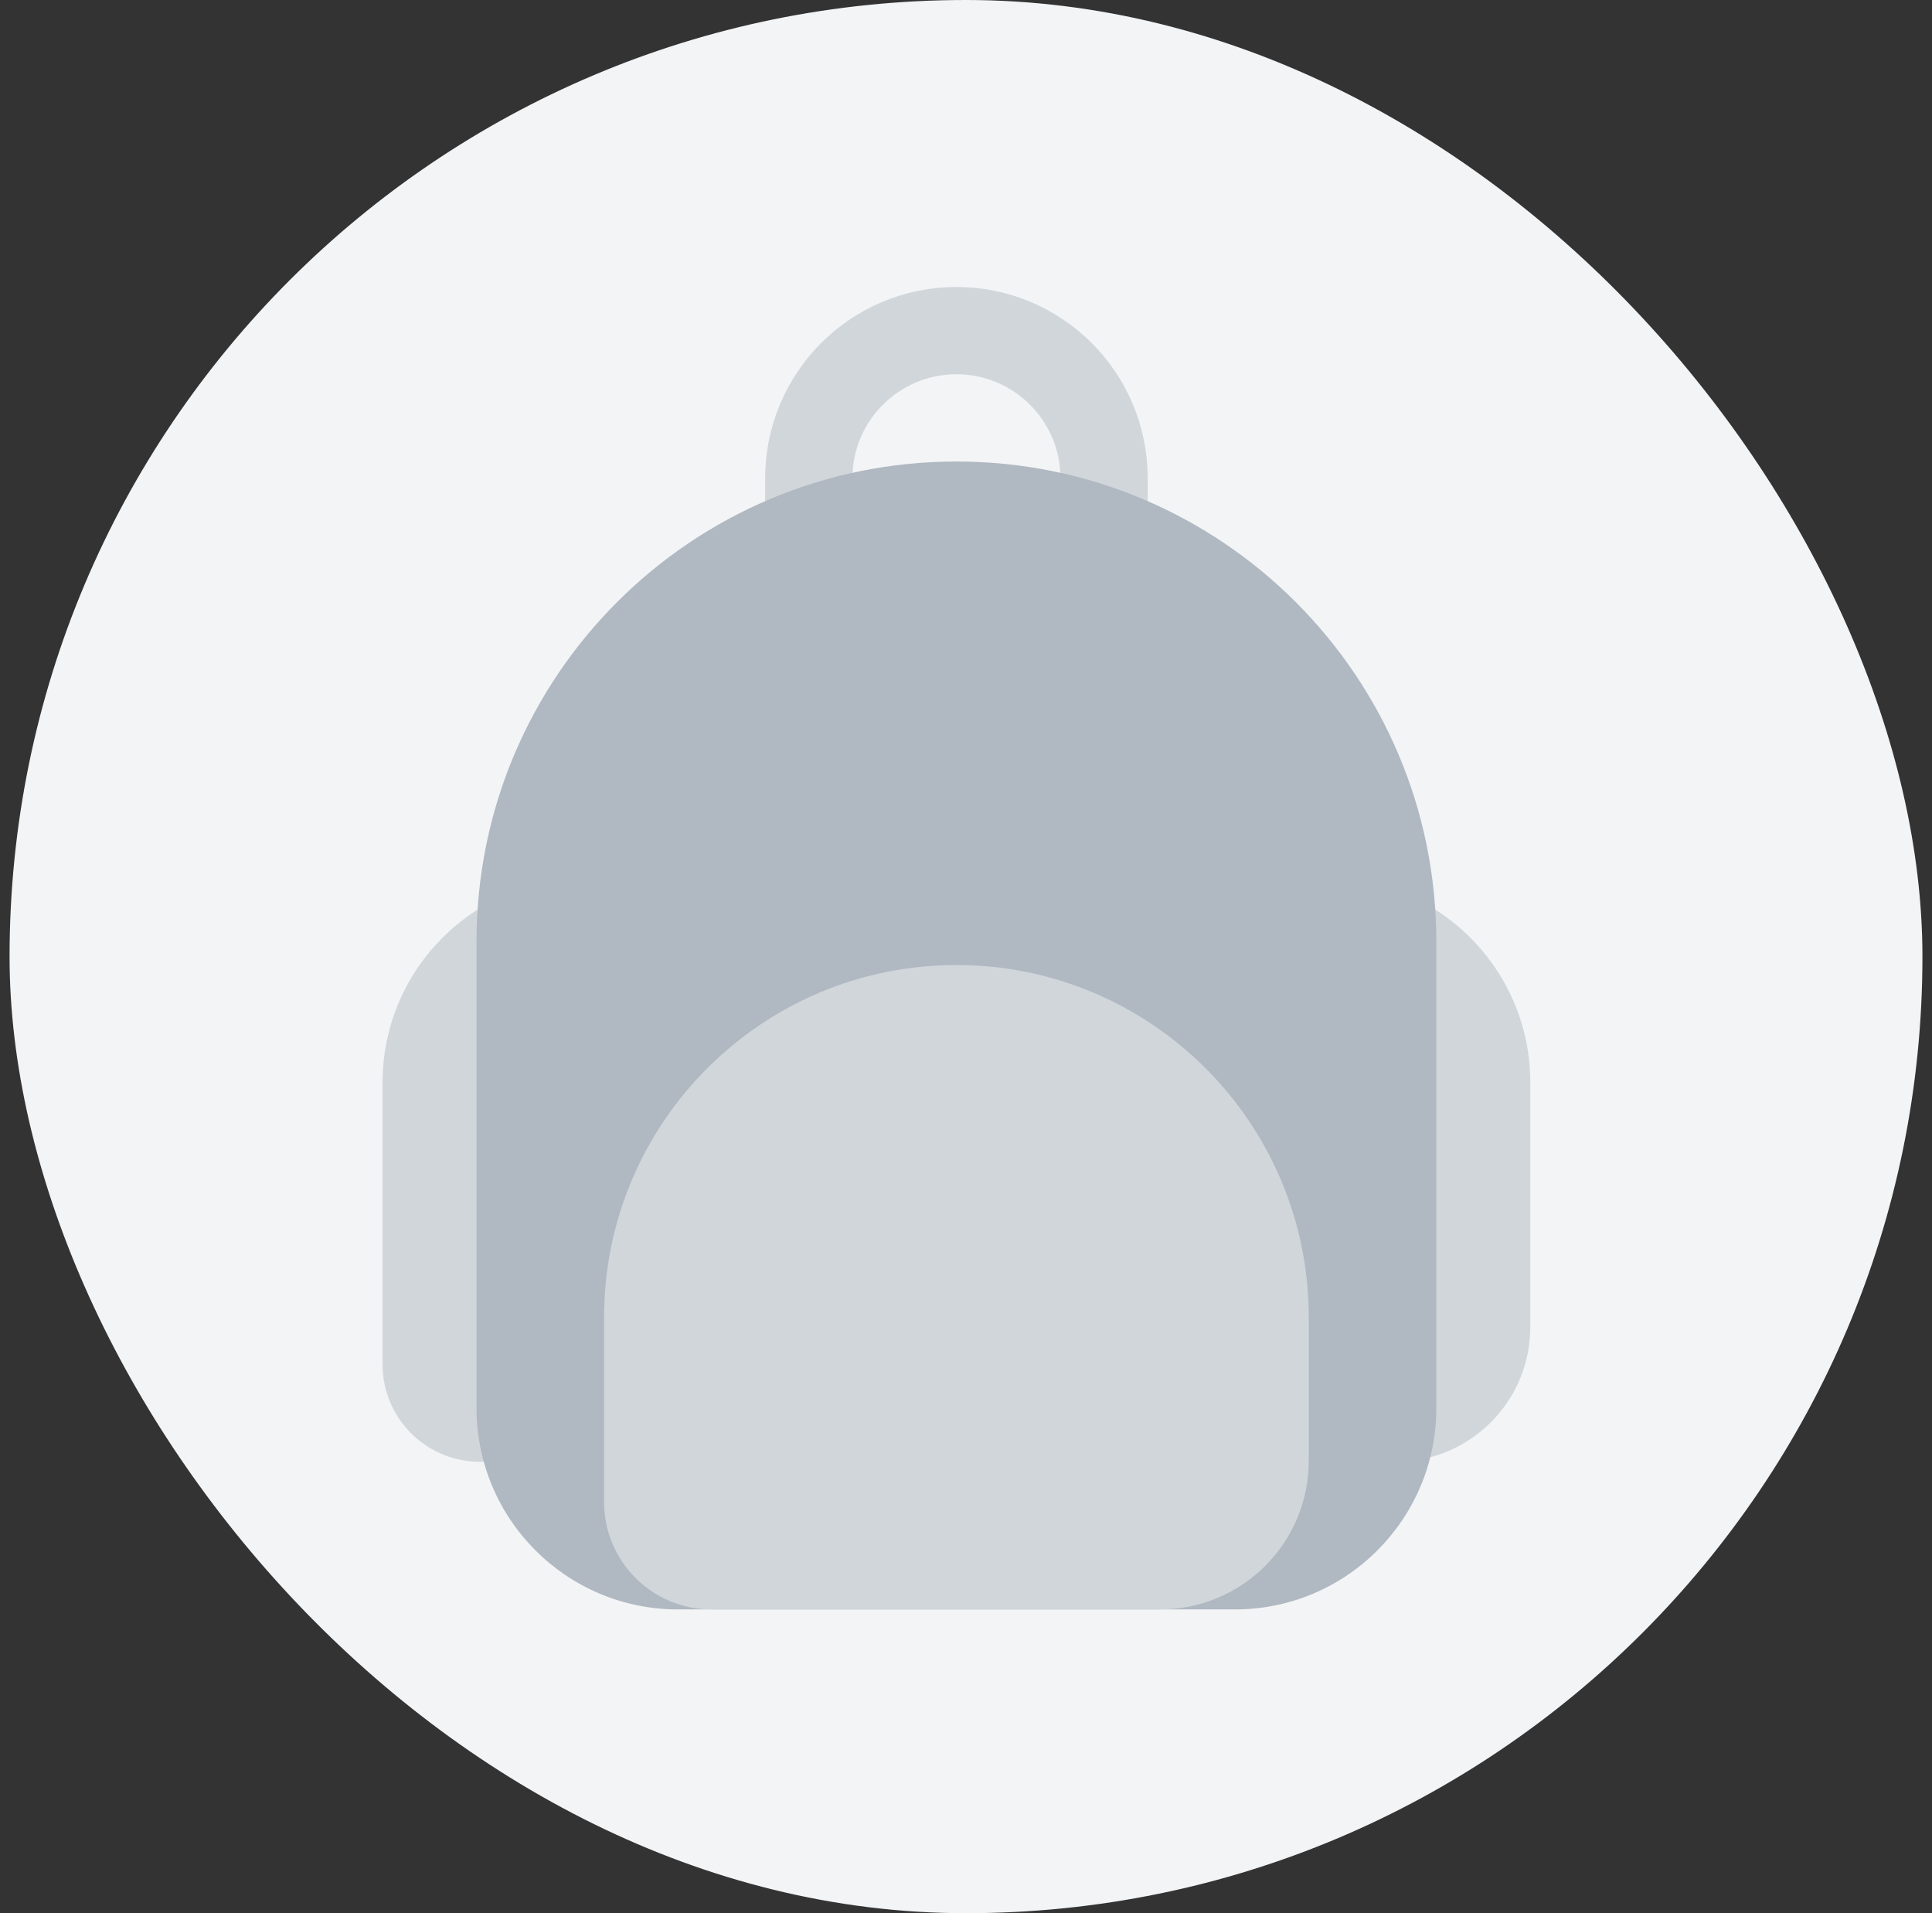 <svg width="101" height="100" viewBox="0 0 101 100" fill="none" xmlns="http://www.w3.org/2000/svg">
<rect x="0" y="0" width="101" height="100" fill="#333333" stroke="none"/>
<rect x="0.5" width="100" height="100" rx="50" fill="#F2F4F6"/>
<path d="M42.281 25C42.281 20.737 45.737 17.281 50 17.281C54.263 17.281 57.719 20.737 57.719 25V29.035C57.719 30.101 56.855 30.965 55.789 30.965H43.041C42.621 30.965 42.281 30.624 42.281 30.204V25Z" stroke="#D1D6DB" stroke-width="4.561"/>
<path d="M20 56.581C20 50.67 24.791 45.879 30.702 45.879C36.612 45.879 41.403 50.67 41.403 56.581V69.36C41.403 73.251 38.249 76.405 34.359 76.405H25.088C22.278 76.405 20 74.127 20 71.317V56.581Z" fill="#D1D6DB"/>
<path d="M58.597 56.581C58.597 50.67 63.388 45.879 69.298 45.879C75.209 45.879 80 50.67 80 56.581V69.36C80 73.251 76.846 76.405 72.956 76.405H63.684C60.874 76.405 58.597 74.127 58.597 71.317V56.581Z" fill="#D1D6DB"/>
<path d="M24.912 49.211C24.912 35.355 36.144 24.123 50 24.123C63.855 24.123 75.087 35.355 75.087 49.211V73.596C75.087 79.409 70.374 84.122 64.561 84.122H35.438C29.625 84.122 24.912 79.409 24.912 73.596V49.211Z" fill="#B0B8C1"/>
<path d="M31.579 68.86C31.579 58.687 39.826 50.44 49.999 50.44C60.173 50.44 68.42 58.687 68.42 68.86V76.35C68.42 80.643 64.94 84.123 60.647 84.123H37.193C34.092 84.123 31.579 81.61 31.579 78.509V68.86Z" fill="#D1D6DB"/>
</svg>
